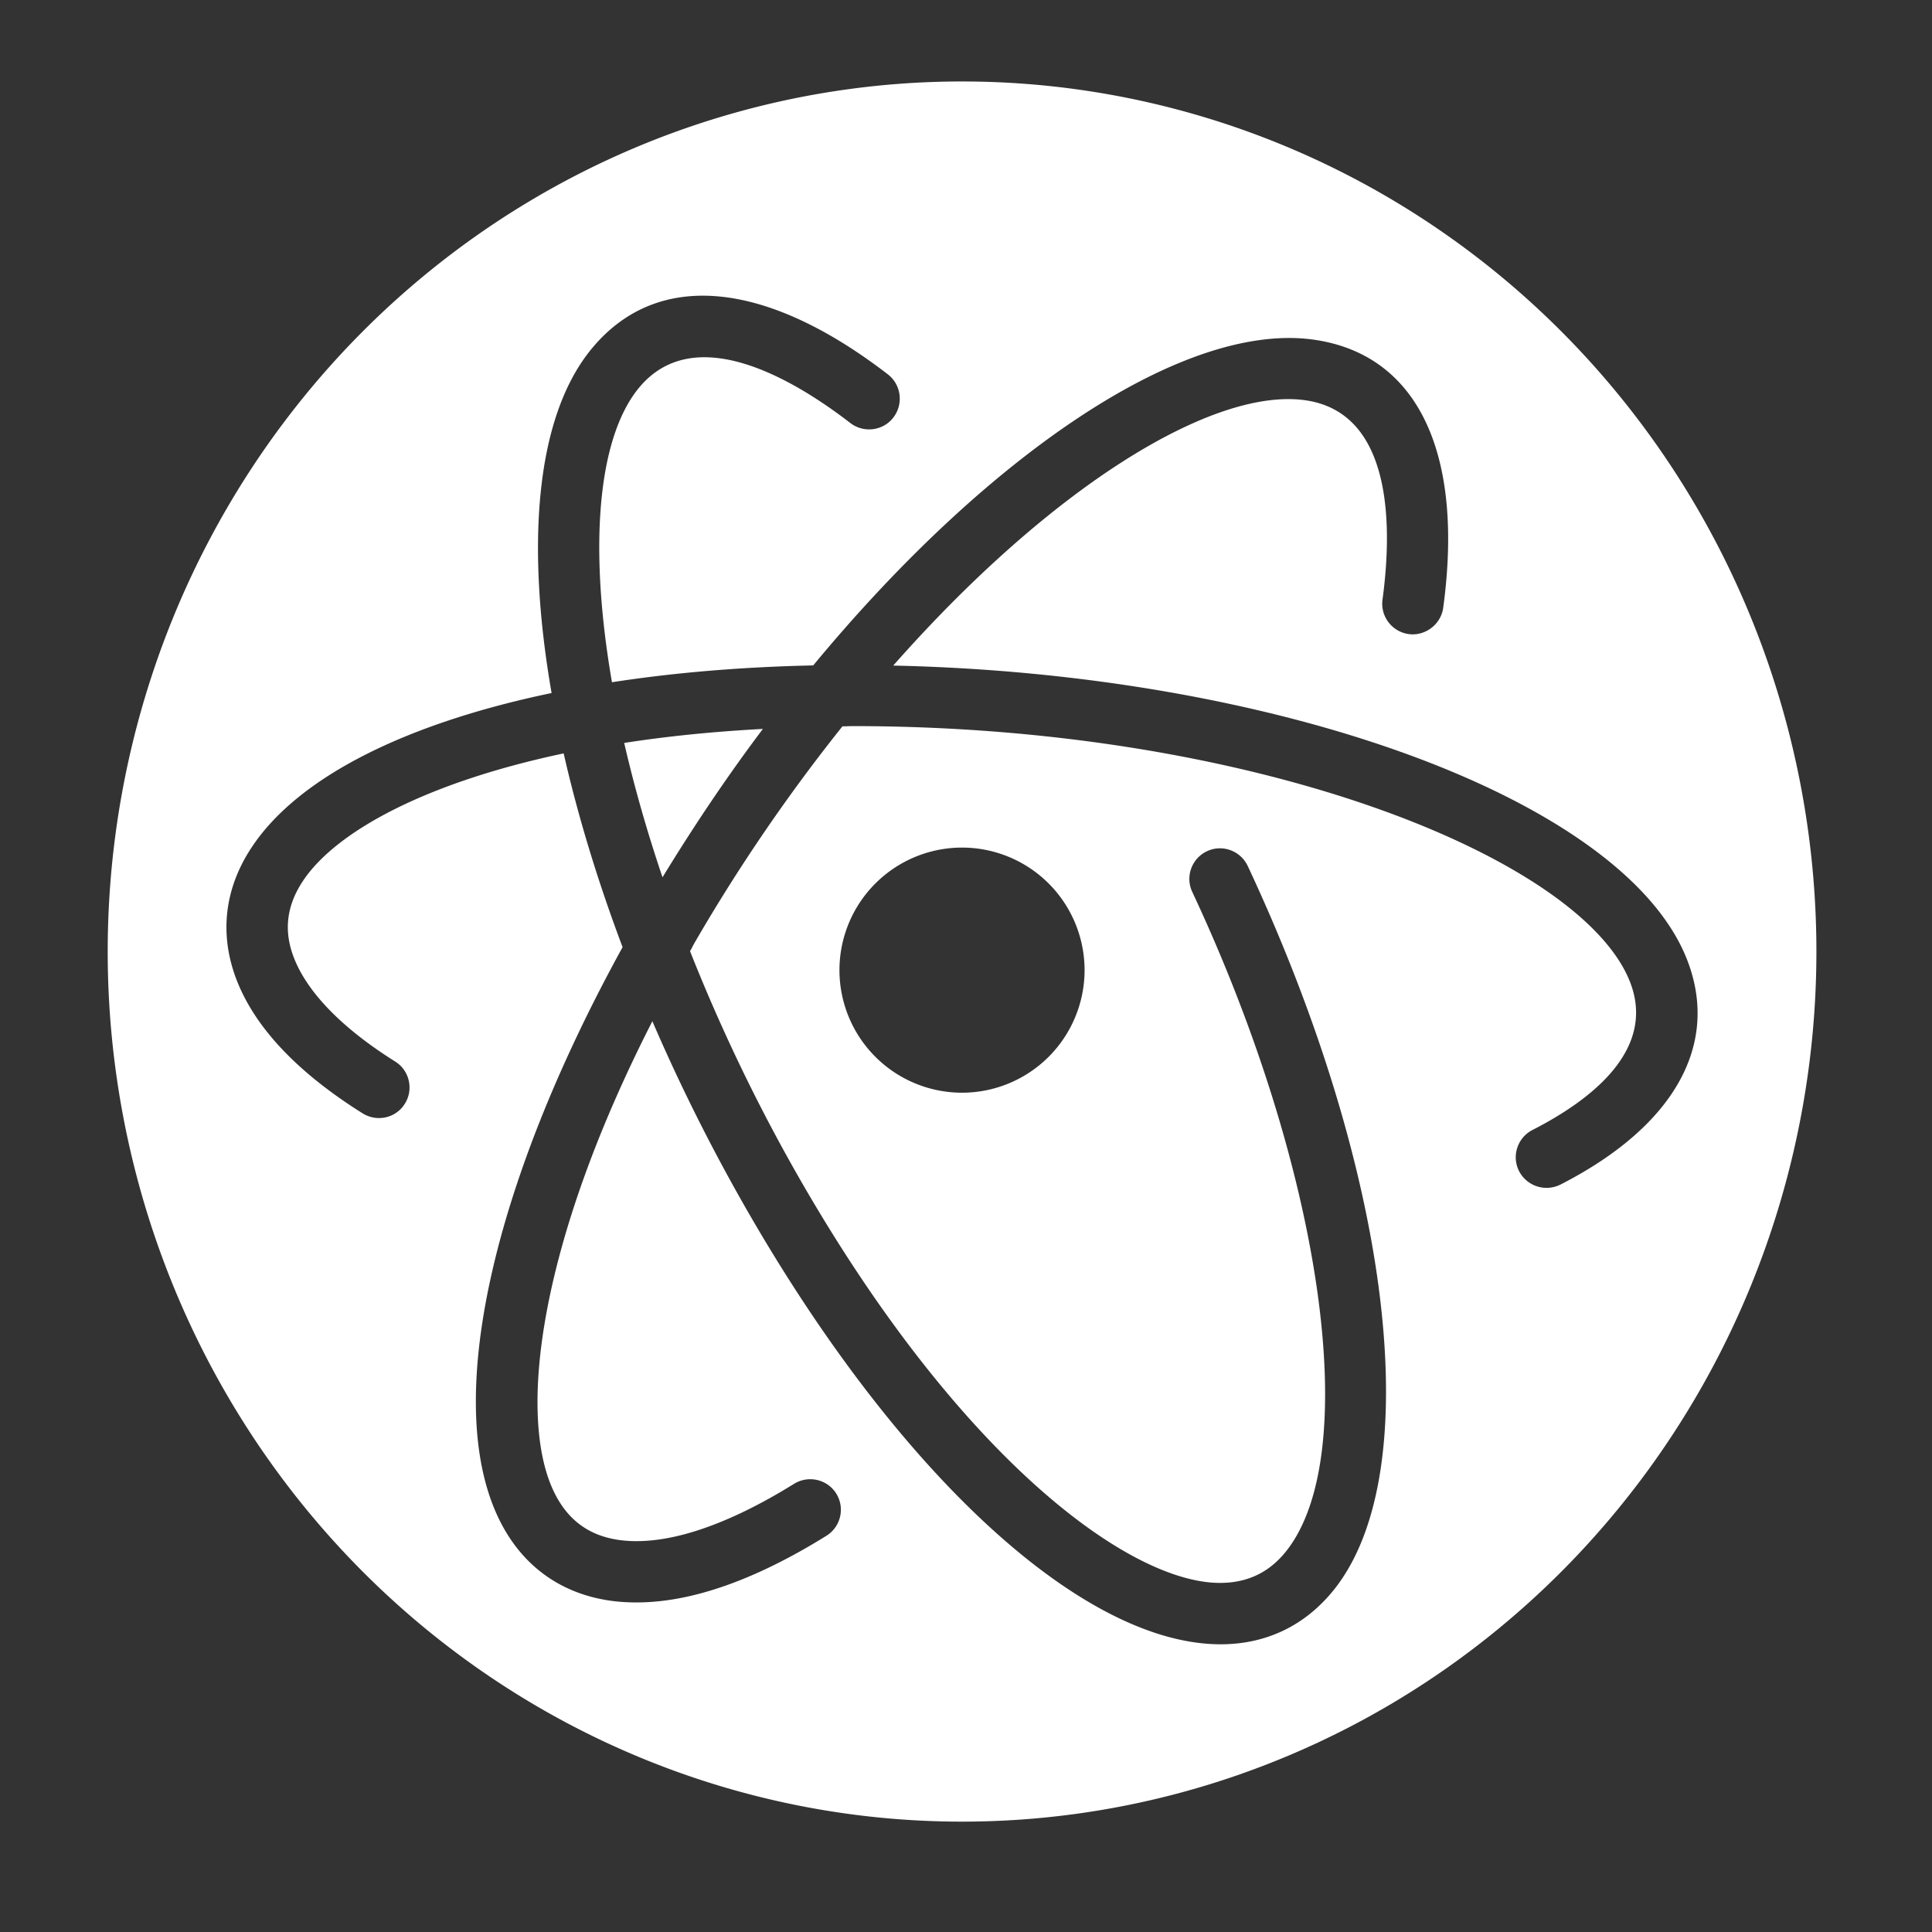 <?xml version="1.0" encoding="UTF-8" standalone="no"?>
<svg
   xmlns:dc="http://purl.org/dc/elements/1.1/"
   xmlns:cc="http://creativecommons.org/ns#"
   xmlns:rdf="http://www.w3.org/1999/02/22-rdf-syntax-ns#"
   xmlns:svg="http://www.w3.org/2000/svg"
   xmlns="http://www.w3.org/2000/svg"
   xmlns:sodipodi="http://sodipodi.sourceforge.net/DTD/sodipodi-0.dtd"
   xmlns:inkscape="http://www.inkscape.org/namespaces/inkscape"
   inkscape:version="1.0 (4035a4fb49, 2020-05-01)"
   sodipodi:docname="iconfinder-icon (1).svg"
   id="svg196"
   version="1.1"
   height="24"
   width="24">
  <rect width="100%" height="100%" fill="#333333" stroke="none"/>
  <sodipodi:namedview
     inkscape:current-layer="svg196"
     inkscape:window-maximized="1"
     inkscape:window-y="-8"
     inkscape:window-x="-8"
     inkscape:cy="12"
     inkscape:cx="12"
     inkscape:zoom="30.625"
     showgrid="false"
     id="namedview198"
     inkscape:window-height="987"
     inkscape:window-width="1680"
     inkscape:pageshadow="2"
     inkscape:pageopacity="0"
     guidetolerance="10"
     gridtolerance="10"
     objecttolerance="10"
     borderopacity="1"
     bordercolor="#666666"
     pagecolor="#ffffff" />
  <defs
     id="defs182">
    <linearGradient
       gradientUnits="userSpaceOnUse"
       gradientTransform="scale(1.044,0.957)"
       id="SVGID_1_"
       x1="0.037"
       x2="23.015"
       y1="1.005"
       y2="1.005">
      <stop
         id="stop177"
         offset="0"
         stop-opacity="0.2"
         stop-color="#FFFFFF" />
      <stop
         id="stop179"
         offset="1"
         stop-opacity="0"
         stop-color="#FFFFFF" />
    </linearGradient>
  </defs>
  <g
     id="g187">
    <title
       id="title184">background</title>
    <rect
       x="-1"
       y="-1"
       width="582"
       height="402"
       id="canvas_background"
       fill="none" />
  </g>
  <path
     d="M 11.914 1.012 A 10.613 10.808 0 0 0 1.338 11.82 A 10.613 10.808 0 0 0 11.951 22.629 A 10.613 10.808 0 0 0 22.564 11.82 A 10.613 10.808 0 0 0 11.951 1.012 A 10.613 10.808 0 0 0 11.914 1.012 z M 8.9 3.68 C 9.531 3.73 10.255 4.054 11.029 4.65 C 11.196 4.779 11.226 5.019 11.098 5.186 C 10.971 5.353 10.728 5.383 10.562 5.254 C 9.875 4.724 8.619 3.963 7.924 4.834 C 7.427 5.458 7.31 6.785 7.602 8.475 C 8.371 8.356 9.21 8.285 10.102 8.266 C 12.274 5.641 14.714 3.985 16.33 4.221 C 17.608 4.408 18.19 5.622 17.928 7.551 C 17.899 7.759 17.702 7.904 17.5 7.877 C 17.292 7.848 17.146 7.657 17.174 7.449 C 17.29 6.594 17.322 5.135 16.221 4.973 C 15.073 4.805 13.06 6.042 11.096 8.268 C 15.889 8.371 20.165 9.931 20.953 11.91 C 21.373 12.968 20.803 13.99 19.385 14.715 C 19.329 14.743 19.27 14.756 19.211 14.756 C 19.073 14.756 18.939 14.68 18.871 14.549 C 18.775 14.362 18.85 14.133 19.037 14.037 C 19.773 13.661 20.581 13.034 20.246 12.191 C 19.636 10.659 15.611 9.02 10.592 9.02 C 10.547 9.02 10.509 9.023 10.465 9.023 C 9.827 9.822 9.204 10.718 8.631 11.707 C 8.609 11.745 8.594 11.779 8.572 11.816 C 8.948 12.765 9.415 13.75 9.988 14.738 C 11.892 18.021 13.907 19.575 15.059 19.66 C 15.442 19.686 15.745 19.561 15.977 19.27 C 16.934 18.067 16.434 14.546 14.811 11.08 C 14.721 10.89 14.804 10.663 14.994 10.574 C 15.183 10.485 15.41 10.567 15.5 10.758 C 17.293 14.589 17.736 18.285 16.574 19.744 C 16.217 20.192 15.732 20.426 15.162 20.426 C 15.11 20.426 15.057 20.424 15.004 20.42 C 13.329 20.297 11.155 18.266 9.33 15.121 C 8.864 14.317 8.453 13.497 8.104 12.686 C 6.676 15.48 6.432 17.602 6.881 18.531 C 7.049 18.879 7.311 19.074 7.682 19.129 C 8.245 19.211 8.997 18.971 9.865 18.432 C 10.043 18.323 10.278 18.376 10.389 18.555 C 10.499 18.733 10.444 18.967 10.266 19.078 C 9.379 19.629 8.589 19.906 7.908 19.906 C 7.793 19.906 7.681 19.899 7.572 19.883 C 6.95 19.791 6.473 19.439 6.195 18.863 C 5.503 17.428 6.101 14.735 7.734 11.766 C 7.422 10.938 7.177 10.128 7.002 9.359 C 5.283 9.723 4.181 10.328 3.771 10.932 C 3.557 11.248 3.519 11.567 3.656 11.91 C 3.826 12.337 4.258 12.778 4.908 13.186 C 5.087 13.297 5.141 13.533 5.029 13.711 C 4.918 13.89 4.683 13.942 4.504 13.83 C 3.705 13.329 3.181 12.779 2.947 12.193 C 2.717 11.614 2.784 11.029 3.141 10.504 C 3.726 9.642 5.053 8.984 6.852 8.609 C 6.529 6.748 6.66 5.198 7.328 4.359 C 7.73 3.855 8.269 3.63 8.9 3.68 z M 9.477 9.055 C 8.854 9.088 8.282 9.147 7.754 9.229 C 7.876 9.76 8.034 10.319 8.23 10.898 C 8.624 10.253 9.041 9.633 9.477 9.055 z M 11.945 10.529 A 1.523 1.523 0 0 1 11.951 10.529 A 1.523 1.523 0 0 1 13.473 12.051 A 1.523 1.523 0 0 1 11.951 13.574 A 1.523 1.523 0 0 1 10.428 12.051 A 1.523 1.523 0 0 1 11.945 10.529 z "
     style="fill:#ffffff;stroke-width:1.329"
     id="path202" />
</svg>

